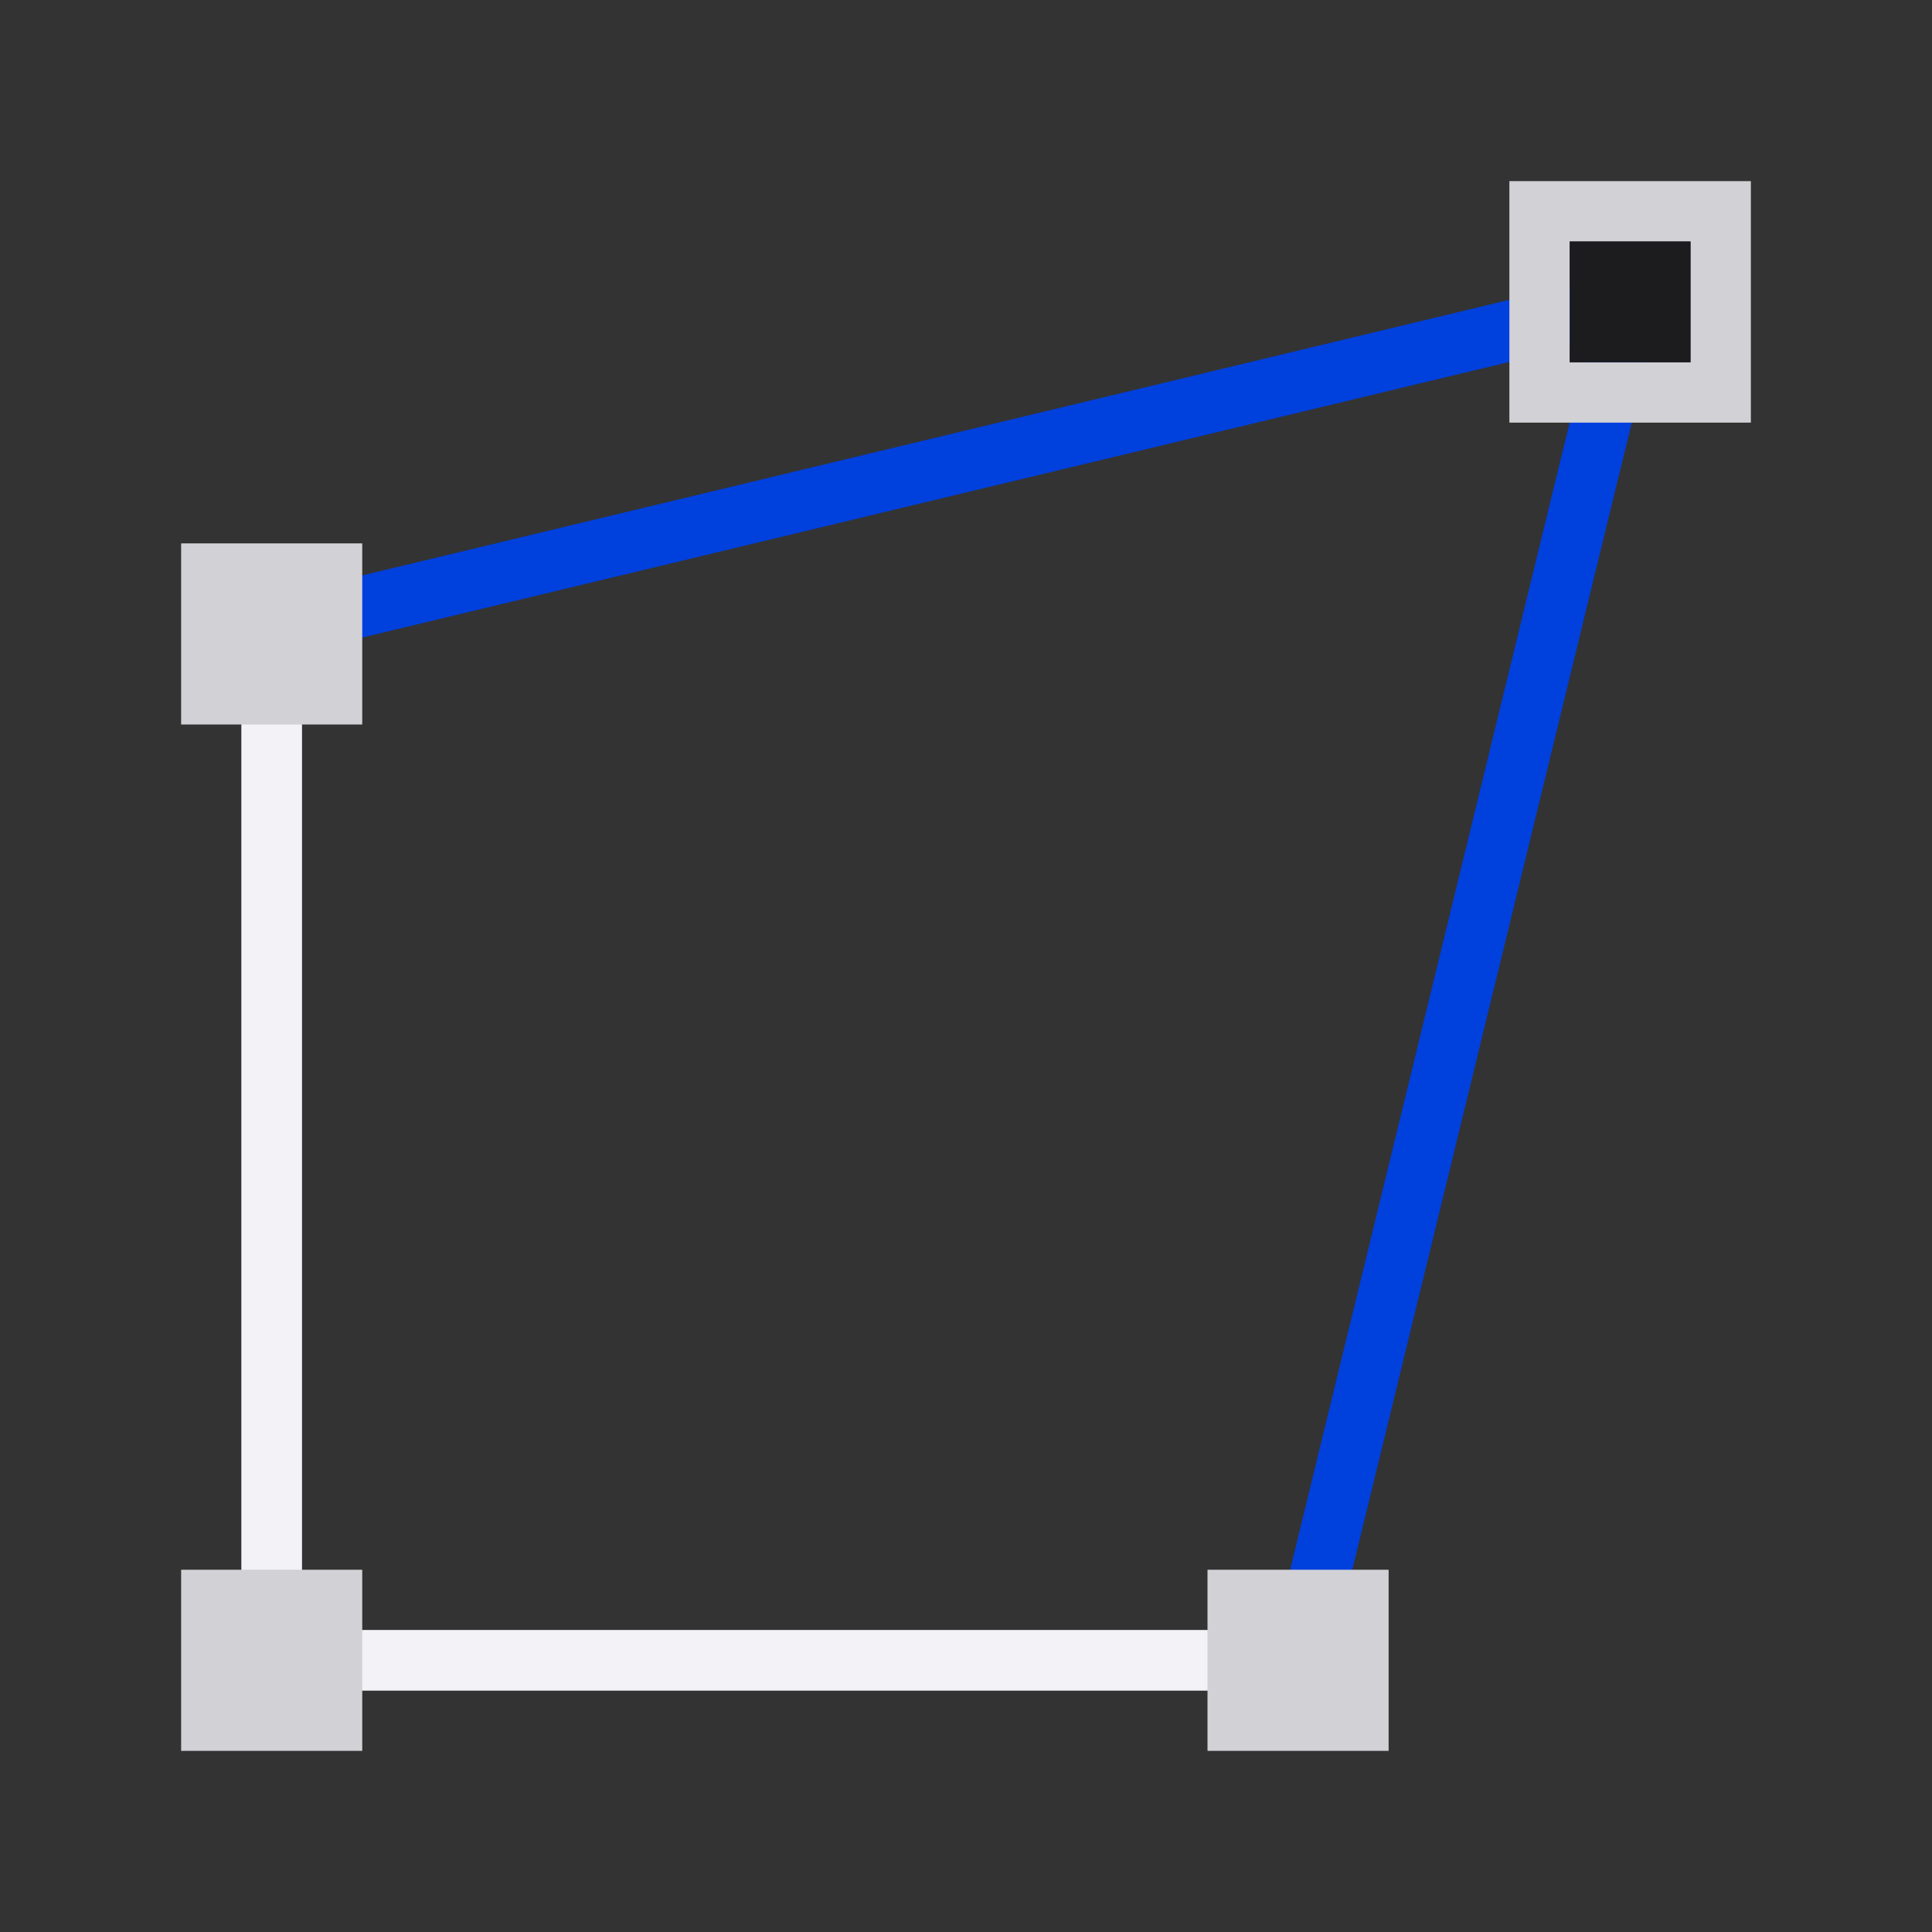 <svg viewBox="0 0 32 32" xmlns="http://www.w3.org/2000/svg" xmlns:xlink="http://www.w3.org/1999/xlink"><rect x="0" y="0" width="32" height="32" fill="#333333" stroke="none"/><linearGradient id="a" gradientTransform="translate(75 -7)" gradientUnits="userSpaceOnUse" x1="14" x2="13.797" y1="22" y2="2.136"><stop offset="0" stop-color="#0040dd"/><stop offset="1" stop-color="#0a84ff"/></linearGradient><linearGradient id="b" gradientUnits="userSpaceOnUse" x1="21.007" x2="27.486" xlink:href="#a" y1="16.302" y2="16.302"/><linearGradient id="c" gradientUnits="userSpaceOnUse" x1="4.42" x2="27.117" xlink:href="#a" y1="7.699" y2="7.699"/><path d="m4.537 10.397 22.463-5.397" fill="none" stroke="url(#c)"/><path d="m21.493 27.603 5.507-22.603" fill="none" stroke="url(#b)"/><path d="m3 9v3h1v14h-1v3h1 1 1v-1h14v1h3v-3h-3v1h-14v-1h-1v-14h1v-3z" fill="#d1d1d6"/><path d="m25 3v4h4v-4zm1 1h2v2h-2z" fill="#d1d1d6"/><path d="m26 4h2v2h-2z" fill="#1c1c1e"/><g fill="#f2f2f7"><path d="m4 12h1v14h-1z"/><path d="m20 27v1h-14v-1z"/></g></svg>